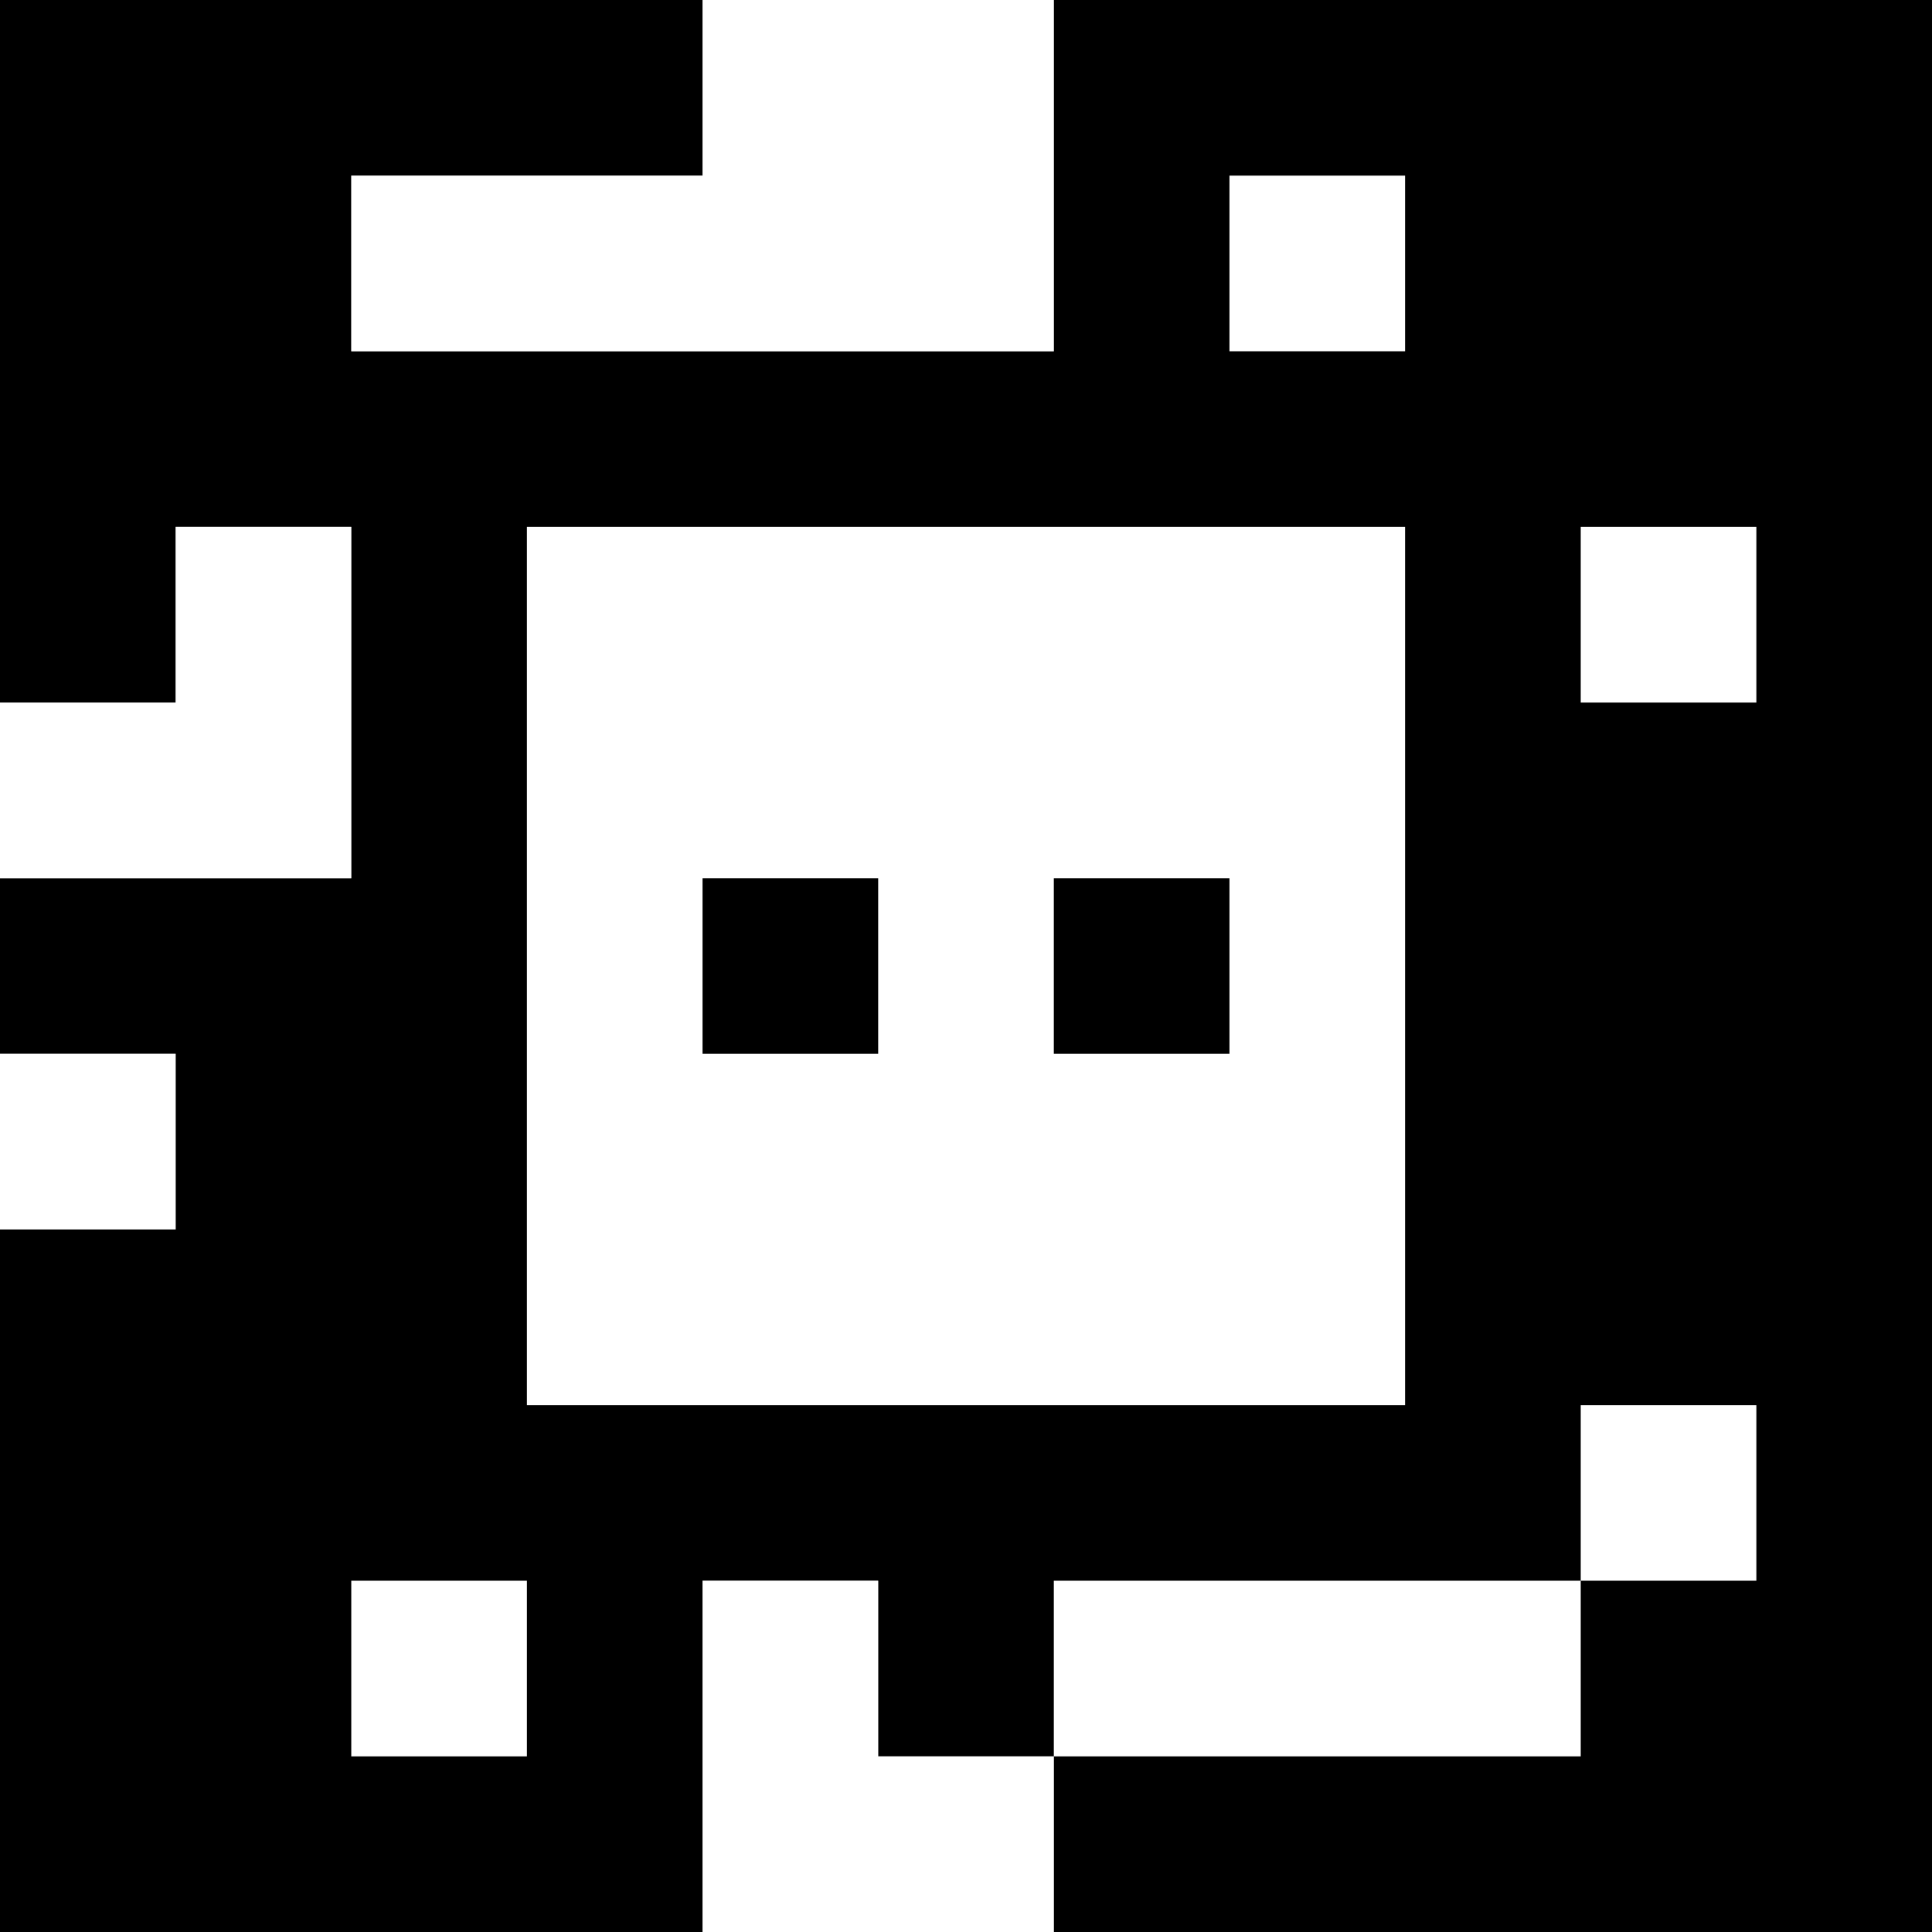 <?xml version="1.0" standalone="yes"?>
<svg xmlns="http://www.w3.org/2000/svg" width="110" height="110">
<rect width="100%" height="100%" fill="#808080" stroke="none"/>
<path style="fill:#000000; stroke:none;" d="M0 0L0 40L10 40L10 30L20 30L20 50L0 50L0 60L10 60L10 70L0 70L0 110L40 110L40 90L50 90L50 100L60 100L60 110L110 110L110 0L60 0L60 20L20 20L20 10L40 10L40 0L0 0z"/>
<path style="fill:#ffffff; stroke:none;" d="M40 0L40 10L20 10L20 20L60 20L60 0L40 0M70 10L70 20L80 20L80 10L70 10M10 30L10 40L0 40L0 50L20 50L20 30L10 30M30 30L30 80L80 80L80 30L30 30M90 30L90 40L100 40L100 30L90 30z"/>
<path style="fill:#000000; stroke:none;" d="M40 50L40 60L50 60L50 50L40 50M60 50L60 60L70 60L70 50L60 50z"/>
<path style="fill:#ffffff; stroke:none;" d="M0 60L0 70L10 70L10 60L0 60M90 80L90 90L60 90L60 100L90 100L90 90L100 90L100 80L90 80M20 90L20 100L30 100L30 90L20 90M40 90L40 110L60 110L60 100L50 100L50 90L40 90z"/>
</svg>
